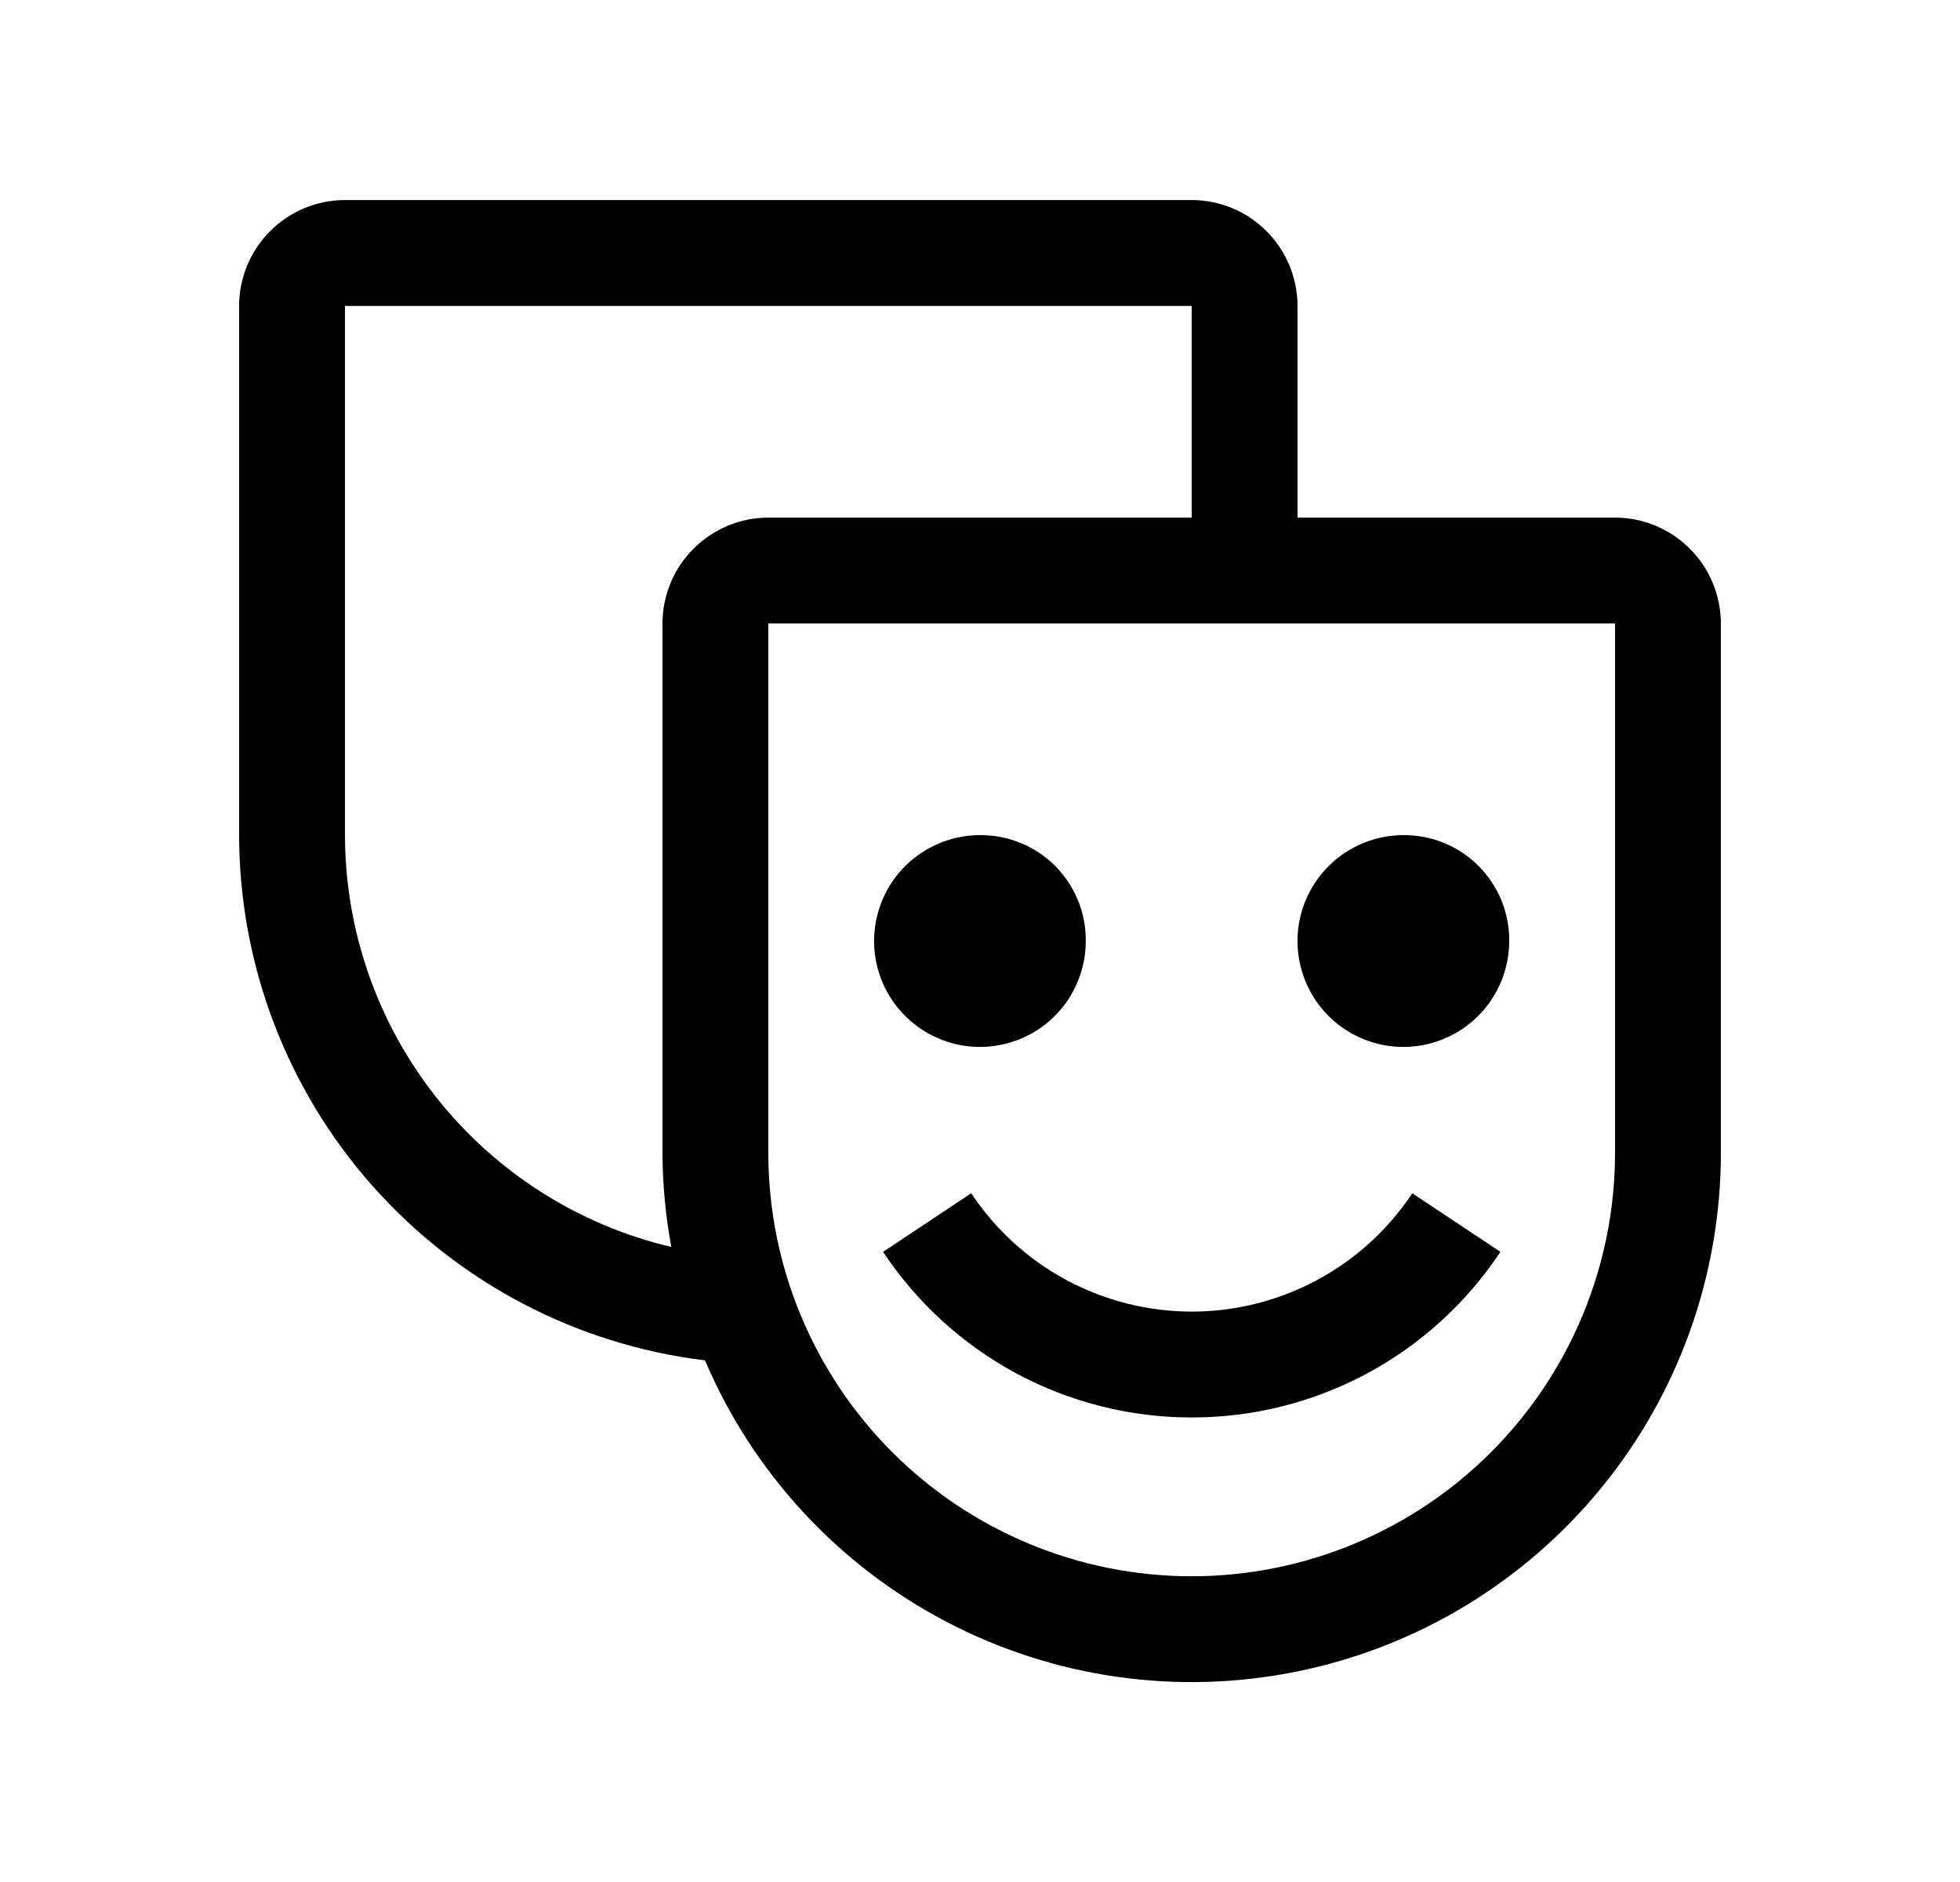 <svg
  width="25"
  height="24"
  viewBox="0 0 25 24"
  fill="none"
  xmlns="http://www.w3.org/2000/svg"
>
  <path
    d="M15.201 18.076C14.421 18.077 13.654 17.884 12.966 17.516C12.28 17.147 11.694 16.614 11.264 15.964L12.388 15.217C12.696 15.681 13.114 16.062 13.605 16.325C14.096 16.588 14.644 16.726 15.201 16.726C15.758 16.726 16.306 16.588 16.797 16.325C17.288 16.062 17.706 15.681 18.014 15.217L19.138 15.964C18.707 16.614 18.122 17.147 17.435 17.516C16.748 17.884 15.981 18.077 15.201 18.076Z"
    fill="currentColor"
  />
  <path
    d="M17.9 10.65C17.633 10.65 17.372 10.73 17.15 10.878C16.928 11.026 16.755 11.237 16.653 11.484C16.55 11.73 16.524 12.002 16.576 12.264C16.628 12.526 16.756 12.766 16.945 12.955C17.134 13.144 17.375 13.272 17.636 13.325C17.898 13.377 18.17 13.35 18.416 13.248C18.663 13.146 18.874 12.973 19.022 12.751C19.171 12.528 19.25 12.267 19.25 12C19.252 11.823 19.218 11.646 19.151 11.482C19.083 11.317 18.984 11.168 18.858 11.042C18.733 10.916 18.583 10.817 18.419 10.75C18.254 10.682 18.078 10.649 17.9 10.65Z"
    fill="currentColor"
  />
  <path
    d="M12.499 10.65C12.232 10.65 11.971 10.73 11.749 10.878C11.527 11.026 11.354 11.237 11.252 11.484C11.15 11.73 11.123 12.002 11.175 12.264C11.227 12.526 11.356 12.766 11.545 12.955C11.734 13.144 11.974 13.272 12.236 13.325C12.498 13.377 12.769 13.35 13.016 13.248C13.263 13.146 13.474 12.973 13.622 12.751C13.77 12.528 13.849 12.267 13.849 12C13.851 11.823 13.817 11.646 13.75 11.482C13.683 11.317 13.584 11.168 13.458 11.042C13.332 10.916 13.183 10.817 13.018 10.75C12.854 10.682 12.677 10.649 12.499 10.65Z"
    fill="currentColor"
  />
  <path
    d="M20.6 6.601H16.55V3.901C16.549 3.543 16.407 3.2 16.154 2.947C15.901 2.694 15.558 2.551 15.2 2.551H4.4C4.042 2.551 3.699 2.694 3.446 2.947C3.193 3.2 3.05 3.543 3.05 3.901V10.651C3.052 12.3 3.658 13.891 4.752 15.124C5.847 16.358 7.355 17.149 8.992 17.348C9.602 18.779 10.687 19.955 12.065 20.678C13.442 21.401 15.027 21.626 16.551 21.314C18.076 21.003 19.445 20.175 20.429 18.969C21.413 17.764 21.95 16.256 21.95 14.701V7.951C21.949 7.593 21.807 7.25 21.554 6.997C21.301 6.744 20.958 6.601 20.6 6.601ZM4.4 10.651V3.901H15.2V6.601H9.8C9.442 6.601 9.099 6.744 8.846 6.997C8.593 7.25 8.45 7.593 8.45 7.951V14.701C8.452 15.104 8.489 15.506 8.563 15.902C7.38 15.623 6.325 14.952 5.569 13.999C4.814 13.047 4.402 11.867 4.4 10.651ZM20.6 14.701C20.6 16.133 20.031 17.506 19.018 18.519C18.006 19.532 16.632 20.101 15.2 20.101C13.768 20.101 12.394 19.532 11.381 18.519C10.369 17.506 9.8 16.133 9.8 14.701V7.951H20.6V14.701Z"
    fill="currentColor"
  />
</svg>
